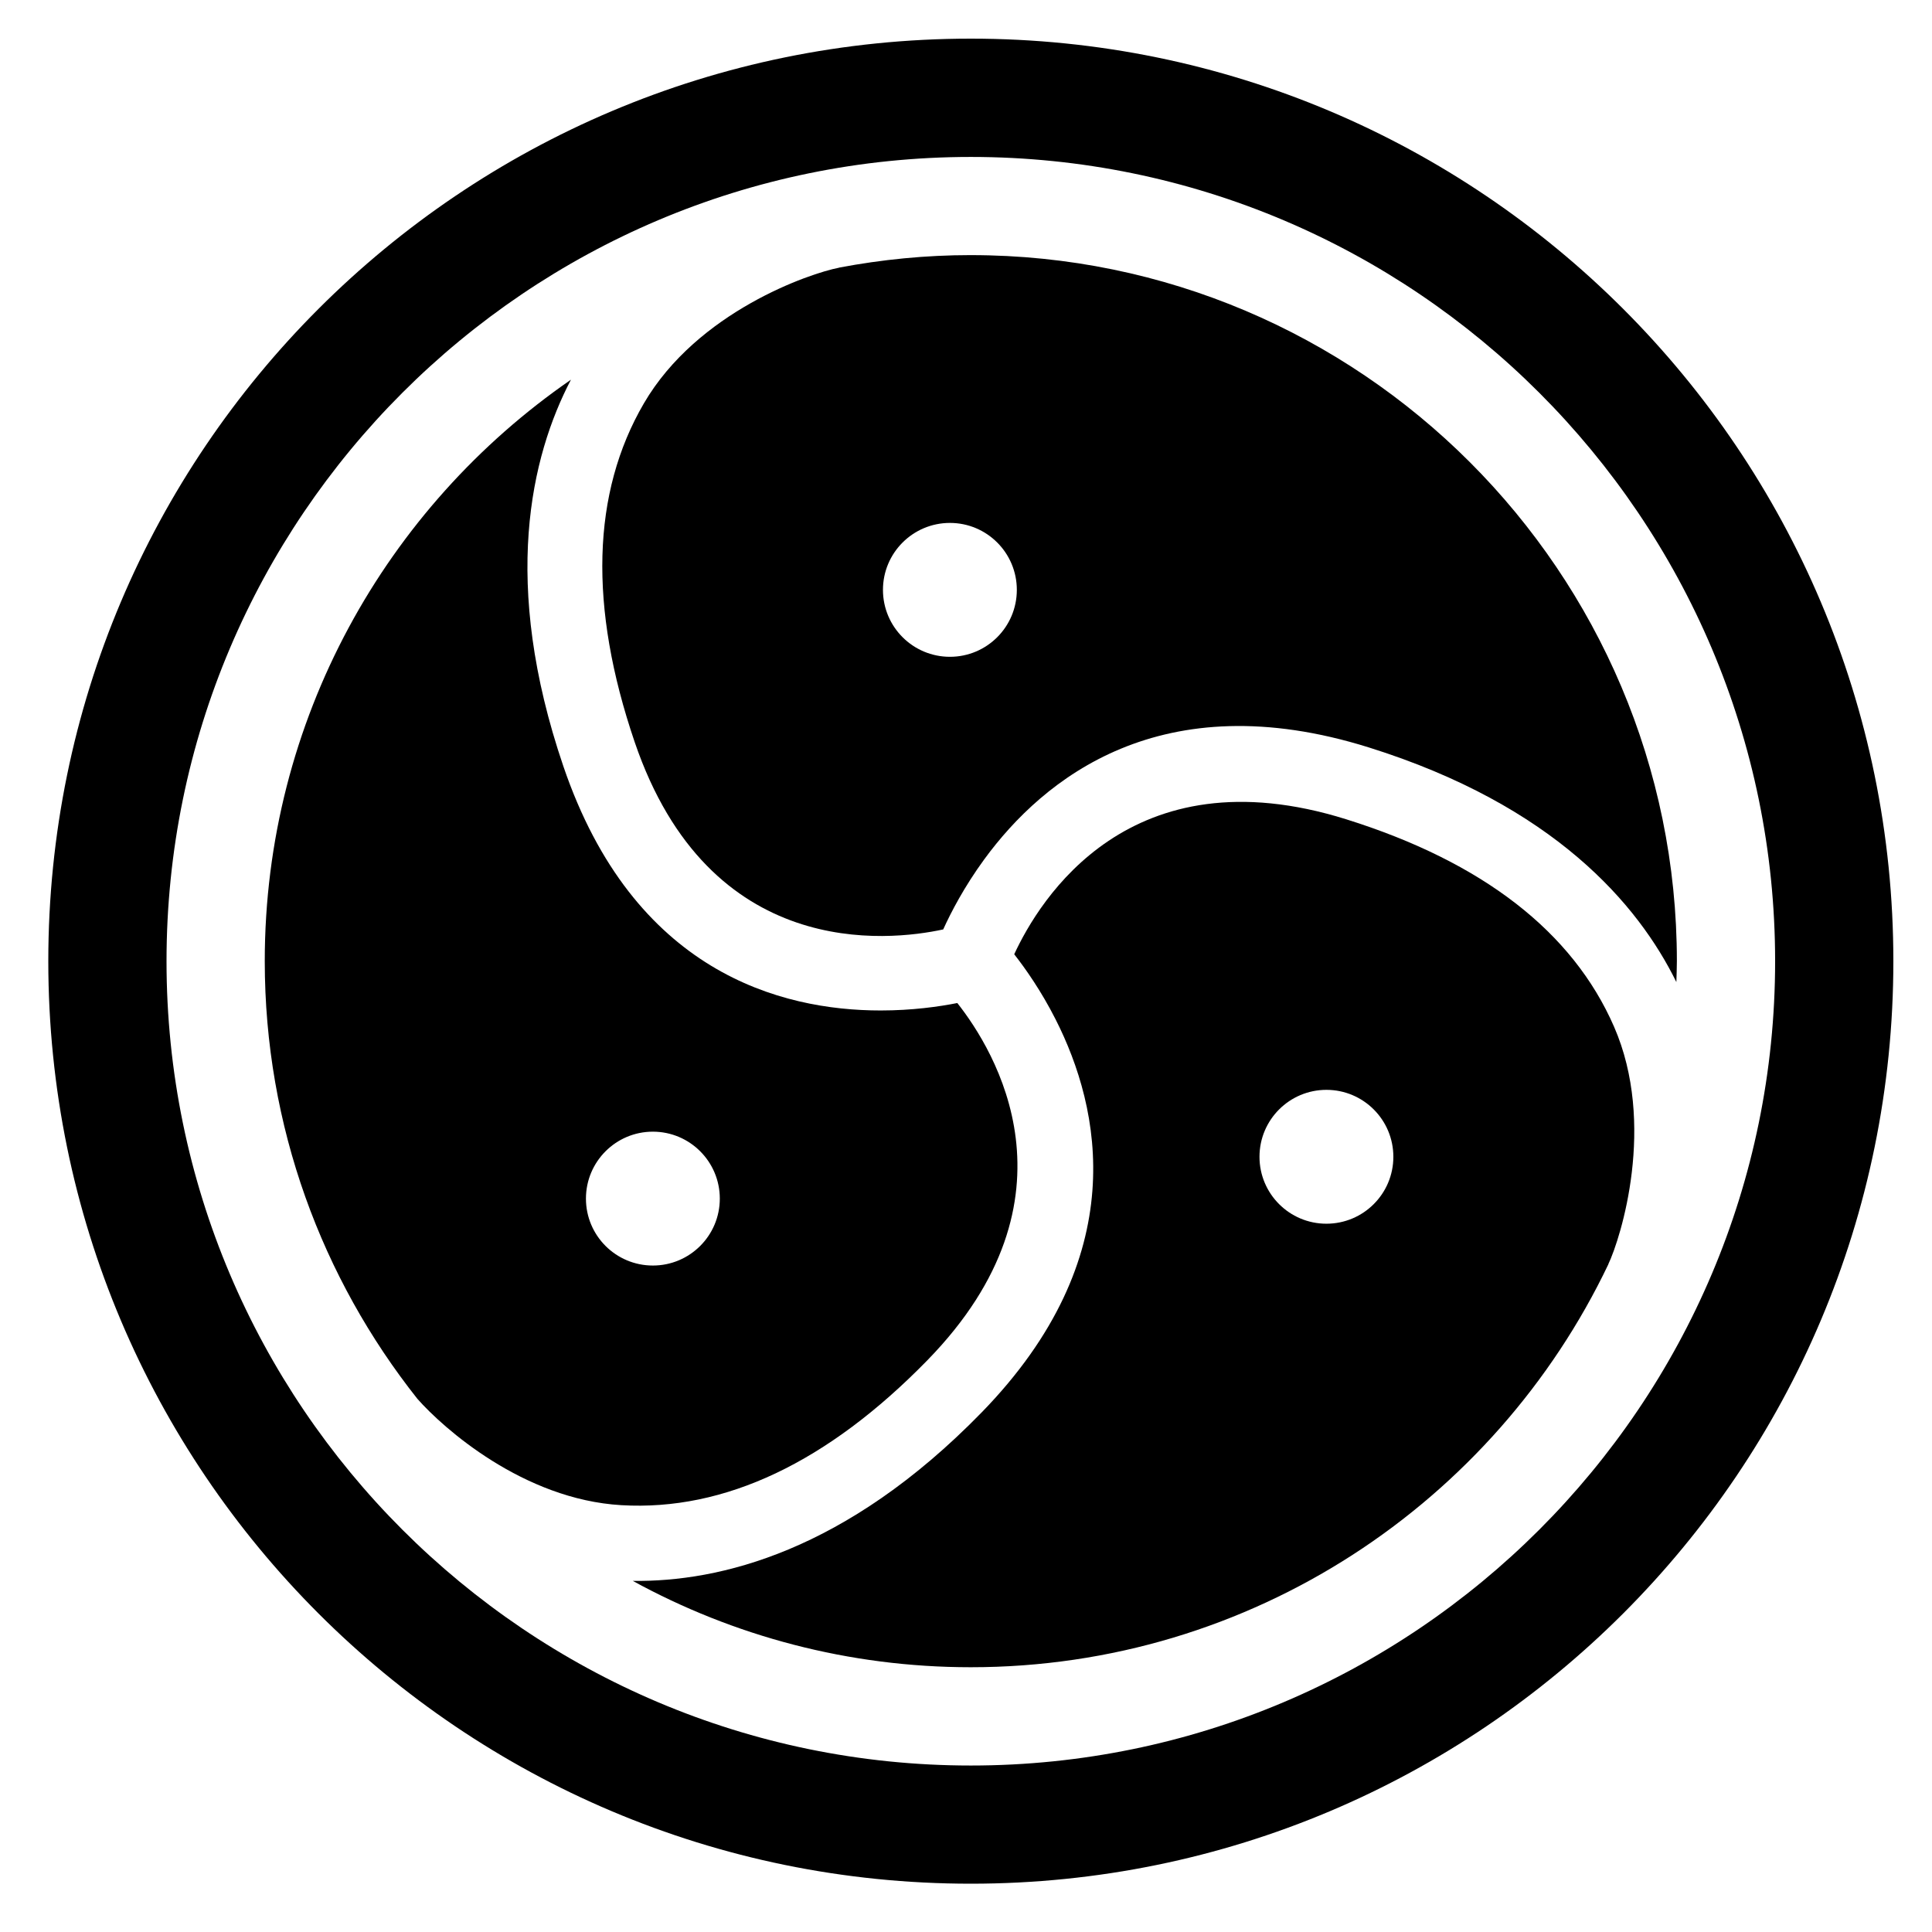 <?xml version="1.0" encoding="UTF-8"?>
<svg width="1200pt" height="1200pt" version="1.1" viewBox="0 0 1200 1200" xmlns="http://www.w3.org/2000/svg">
 <g>
  <path d="m603 158.45c-27.984 0-55.332 2.746-81.887 7.777l0.035 0.047c-17.891 3.383-87.938 27.18-121.23 84.277-32.387 55.535-34.32 126.28-5.734 210.27 46.391 136.31 157.54 123.84 191.66 116.46 4.754-10.477 12.984-26.41 25.512-43.559 36.637-50.09 109.87-109.86 238.81-69.492 115.03 36.023 167.3 97.414 191.05 145.74 0.121-4.32 0.324-8.617 0.324-12.973 0.008-241.79-196.73-438.54-438.54-438.54zm-12.984 249.5c-22.969 0-41.594-18.613-41.594-41.578 0-22.957 18.625-41.578 41.594-41.578s41.555 18.625 41.555 41.578c0 22.965-18.586 41.578-41.555 41.578z"/>
  <path d="m1002.5 637.67c-25.703-58.934-81.66-102.27-166.33-128.79-134.45-42.121-190.57 49.957-206.22 83.832 7.106 9.07 16.766 22.836 25.668 40.367 28.094 55.332 48.254 147.71-46.105 244.41-84.215 86.316-162.66 105.13-216.49 104.43 62.387 34.164 133.95 53.629 209.95 53.629 174.47 0 325.43-102.41 396-250.27h-0.047c7.824-16.449 29.988-87.02 3.574-147.61zm-178.64 122.4c-22.957 0-41.566-18.613-41.566-41.566 0-22.969 18.613-41.578 41.566-41.578 22.969 0 41.578 18.613 41.578 41.578 0.004 22.957-18.609 41.566-41.578 41.566z"/>
  <path d="m603 24c-316.45 0-573 256.55-573 573 0 316.48 256.55 573 573 573 316.46 0 573-256.52 573-573 0-316.45-256.54-573-573-573zm0 1072.6c-275.46 0-499.57-224.1-499.57-499.56 0-275.46 224.11-499.56 499.57-499.56 275.46 0 499.56 224.11 499.56 499.56 0 275.46-224.1 499.56-499.56 499.56z"/>
  <path d="m576.07 844.82c98.375-100.85 41.688-192.54 18.539-221.82-11.281 2.231-27.938 4.621-47.605 4.621-62.062 0-153.56-23.809-197.1-151.71-38.797-113.96-20.219-192.36 4.715-240.07-114.77 79.16-190.17 211.51-190.17 361.16 0 102.64 35.531 197.06 94.812 271.85 15.973 18.109 65.711 62.473 126.68 66.035 64.199 3.758 128.16-26.555 190.12-90.059zm-212.13-100.34c0-22.957 18.613-41.578 41.566-41.578 22.957 0 41.578 18.625 41.578 41.578 0 22.969-18.625 41.566-41.578 41.566-22.957 0-41.566-18.598-41.566-41.566z"/>
 </g>
</svg>
